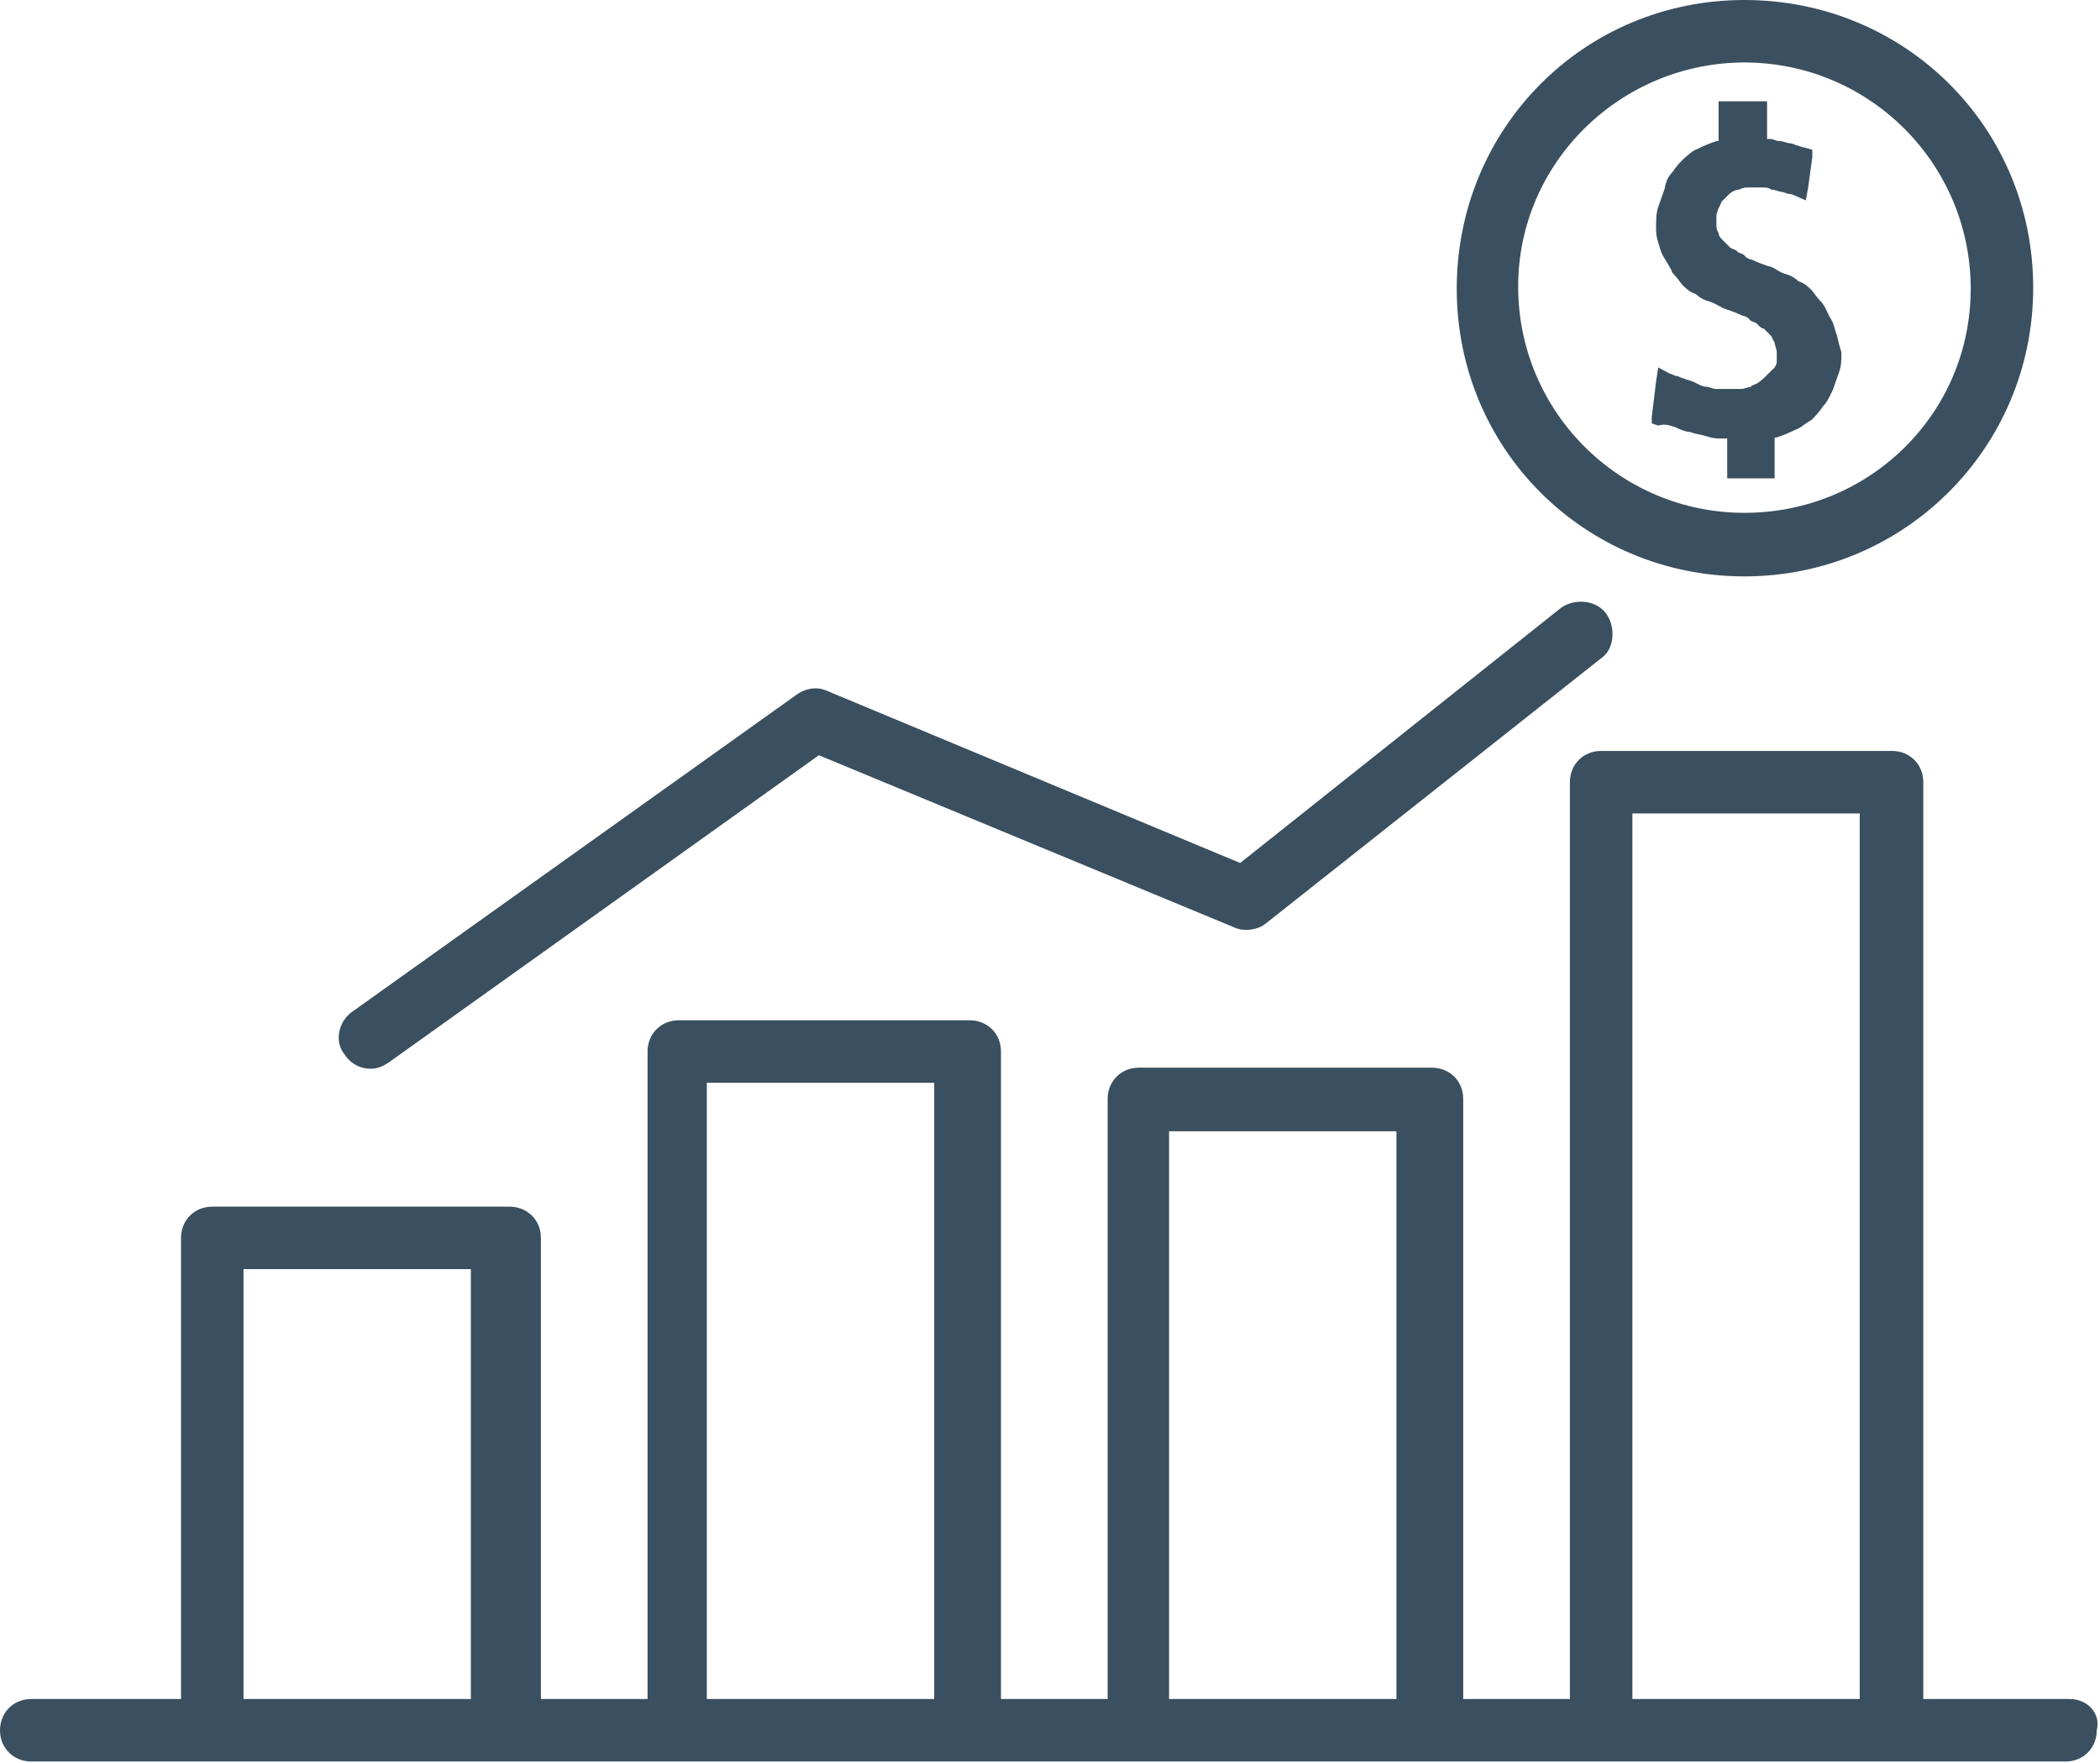 <?xml version="1.0" encoding="utf-8"?>
<!-- Generator: Adobe Illustrator 20.0.0, SVG Export Plug-In . SVG Version: 6.00 Build 0)  -->
<svg version="1.1" id="Layer_1" xmlns="http://www.w3.org/2000/svg" xmlns:xlink="http://www.w3.org/1999/xlink" x="0px" y="0px"
	 viewBox="0 0 194.9 163.6" style="enable-background:new 0 0 194.9 163.6;" xml:space="preserve">
<style type="text/css">
	.st0{fill:#3A5060;}
</style>
<g>
	<g>
		<g>
			<path class="st0" d="M161.9,0c-14.9,0-26.7,11.9-26.7,26.8s11.9,26.7,26.7,26.7s26.8-11.9,26.8-26.8S176.8,0,161.9,0z
				 M161.9,47.6c-11.6,0-21-9.4-21-21s9.6-20.8,21-20.8c11.6,0,21,9.4,21,21S173.5,47.6,161.9,47.6z"/>
		</g>
	</g>
	<g>
		<g>
			<path class="st0" d="M170.4,30.9c-0.2-0.6-0.2-0.9-0.6-1.5c-0.2-0.4-0.4-0.9-0.7-1.3c-0.4-0.4-0.6-0.7-0.9-1.1
				c-0.4-0.4-0.7-0.7-1.3-0.9c-0.4-0.4-0.9-0.6-1.3-0.7c-0.6-0.2-0.9-0.6-1.5-0.7c-0.6-0.2-1.1-0.4-1.5-0.6c-0.2,0-0.6-0.2-0.7-0.4
				c-0.2-0.2-0.6-0.2-0.7-0.4c-0.2-0.2-0.6-0.2-0.7-0.4c-0.2-0.2-0.4-0.4-0.6-0.6c-0.2-0.2-0.4-0.4-0.4-0.7
				c-0.2-0.2-0.2-0.6-0.2-0.7c0-0.4,0-0.6,0-0.9c0-0.2,0.2-0.6,0.2-0.7c0.2-0.2,0.2-0.6,0.4-0.7c0.2-0.2,0.4-0.4,0.6-0.6
				c0.2-0.2,0.6-0.4,0.9-0.4c0.4-0.2,0.6-0.2,0.9-0.2c0.2,0,0.4,0,0.6,0c0.2,0,0.4,0,0.6,0c0.4,0,0.6,0,0.9,0.2
				c0.4,0,0.7,0.2,0.9,0.2c0.2,0,0.6,0.2,0.7,0.2c0.4,0,0.6,0.2,0.7,0.2l0.9,0.4l0.2-1.1l0.4-2.9v-0.7l-0.7-0.2
				c-0.2,0-0.6-0.2-0.7-0.2s-0.4-0.2-0.7-0.2c-0.2,0-0.6-0.2-0.9-0.2c-0.4,0-0.6-0.2-0.9-0.2H164v-2.6V9.4H163h-2.6h-0.9v0.9v2.8
				h-0.2c-0.6,0.2-1.1,0.4-1.7,0.7c-0.6,0.2-0.9,0.6-1.3,0.9c-0.4,0.4-0.7,0.7-1.1,1.3c-0.4,0.4-0.6,0.9-0.7,1.5
				c-0.2,0.6-0.4,1.1-0.6,1.7c-0.2,0.6-0.2,1.3-0.2,1.8c0,0.6,0,0.9,0.2,1.5c0.2,0.6,0.2,0.9,0.6,1.5c0.2,0.4,0.6,0.9,0.7,1.3
				c0.4,0.4,0.6,0.7,0.9,1.1c0.4,0.4,0.7,0.7,1.3,0.9c0.4,0.4,0.9,0.6,1.3,0.7c0.6,0.2,1.1,0.6,1.5,0.7c0.6,0.2,1.1,0.4,1.5,0.6
				c0.2,0,0.6,0.2,0.7,0.4c0.2,0.2,0.6,0.2,0.7,0.4c0.2,0.2,0.4,0.4,0.6,0.4c0.2,0.2,0.4,0.4,0.6,0.6c0.2,0.2,0.2,0.4,0.4,0.7
				c0,0.2,0.2,0.6,0.2,0.9c0,0.4,0,0.6,0,0.9c0,0.2-0.2,0.6-0.4,0.7c-0.2,0.2-0.4,0.4-0.6,0.6c-0.2,0.2-0.4,0.4-0.7,0.6
				c-0.2,0.2-0.6,0.2-0.7,0.4c-0.2,0-0.6,0.2-0.9,0.2c-0.2,0-0.4,0-0.7,0c-0.2,0-0.6,0-0.7,0c-0.4,0-0.7,0-0.9,0
				c-0.4,0-0.7-0.2-0.9-0.2c-0.4,0-0.7-0.2-1.1-0.4s-0.7-0.2-1.1-0.4c-0.2,0-0.4-0.2-0.6-0.2s-0.4-0.2-0.6-0.2l-1.1-0.6l-0.2,1.3
				l-0.4,3.3v0.6l0.6,0.2c0.7-0.2,1.1,0,1.7,0.2c0.4,0.2,0.9,0.4,1.3,0.4c0.4,0.2,0.9,0.2,1.5,0.4s0.9,0.2,1.5,0.2h0.4v2.8v0.9h0.9
				h2.6h0.9v-0.9v-2.9h0.2c0.6-0.2,1.1-0.4,1.7-0.7c0.6-0.2,0.9-0.6,1.5-0.9c0.4-0.4,0.7-0.7,1.1-1.3c0.4-0.4,0.6-0.9,0.9-1.5
				c0.2-0.6,0.4-1.1,0.6-1.7c0.2-0.6,0.2-1.1,0.2-1.8C170.6,31.8,170.6,31.4,170.4,30.9z"/>
		</g>
	</g>
	<g>
		<g>
			<path class="st0" d="M149.1,57c-0.9-1.3-2.9-1.5-4.2-0.6l-29.8,23.7l-38.4-16c-0.9-0.4-2-0.2-2.8,0.4L32.7,93.9
				c-1.3,0.9-1.7,2.8-0.7,4c0.6,0.9,1.5,1.3,2.4,1.3c0.6,0,1.1-0.2,1.7-0.6l39.9-28.5l38.6,16c0.9,0.4,2.2,0.2,2.9-0.4l31.1-24.6
				C149.8,60.3,150,58.3,149.1,57z"/>
		</g>
	</g>
	<g>
		<g>
			<path class="st0" d="M192.1,157.7h-13.6V72.6c0-1.7-1.3-2.9-2.9-2.9h-27c-1.7,0-2.9,1.3-2.9,2.9v85.1h-9.9V102
				c0-1.7-1.3-2.9-2.9-2.9h-27.2c-1.7,0-2.9,1.3-2.9,2.9v55.7h-9.9V97.6c0-1.7-1.3-2.9-2.9-2.9h-27c-1.7,0-2.9,1.3-2.9,2.9v60.1
				h-9.9v-42.8c0-1.7-1.3-2.9-2.9-2.9H19.7c-1.7,0-2.9,1.3-2.9,2.9v42.8H2.9c-1.7,0-2.9,1.3-2.9,2.9c0,1.7,1.3,2.9,2.9,2.9h16.5h27
				h16.2h27h15.8h27h15.8h27h16.5c1.7,0,2.9-1.3,2.9-2.9C195,159,193.7,157.7,192.1,157.7z M43.7,157.7H22.6v-39.9h21.1V157.7z
				 M86.8,157.7H65.6v-57.2h21.1V157.7z M129.6,157.7h-21.1V105h21.1V157.7z M172.6,157.7h-21.1V75.5h21.1V157.7z"/>
		</g>
	</g>
</g>
</svg>
